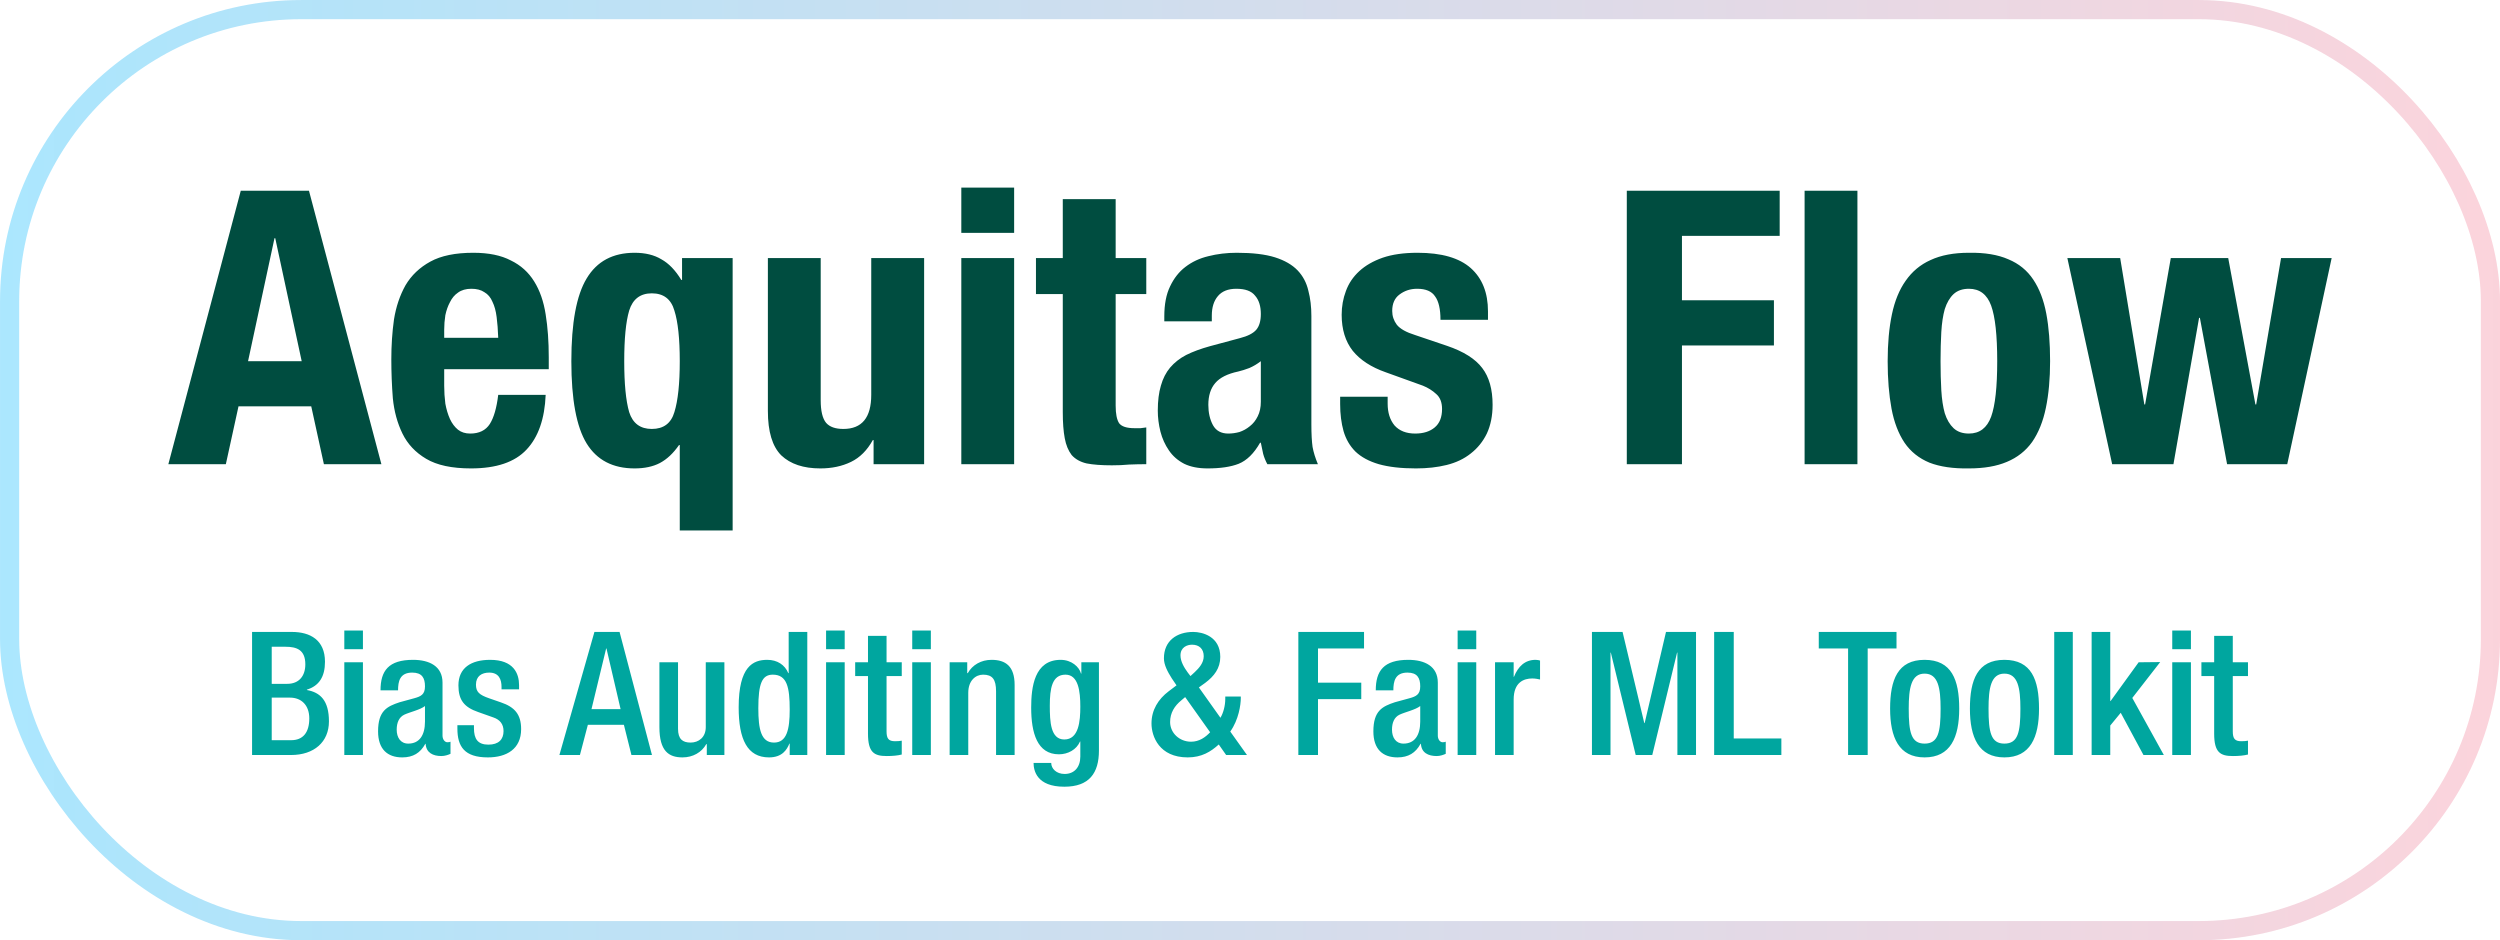 <?xml version="1.0" encoding="UTF-8" standalone="no"?>
<!-- Created with Inkscape (http://www.inkscape.org/) -->

<svg
   width="46.049mm"
   height="17.317mm"
   viewBox="0 0 46.049 17.317"
   version="1.1"
   id="svg1"
   sodipodi:docname="aequitas logo.svg"
   inkscape:version="1.3.1 (9b9bdc1480, 2023-11-25, custom)"
   xmlns:inkscape="http://www.inkscape.org/namespaces/inkscape"
   xmlns:sodipodi="http://sodipodi.sourceforge.net/DTD/sodipodi-0.dtd"
   xmlns:xlink="http://www.w3.org/1999/xlink"
   xmlns="http://www.w3.org/2000/svg"
   xmlns:svg="http://www.w3.org/2000/svg">
  <sodipodi:namedview
     id="namedview1"
     pagecolor="#ffffff"
     bordercolor="#000000"
     borderopacity="0.25"
     inkscape:showpageshadow="2"
     inkscape:pageopacity="0.0"
     inkscape:pagecheckerboard="0"
     inkscape:deskcolor="#d1d1d1"
     inkscape:document-units="mm"
     inkscape:zoom="5.8154882"
     inkscape:cx="74.6283"
     inkscape:cy="35.938513"
     inkscape:window-width="1920"
     inkscape:window-height="1016"
     inkscape:window-x="0"
     inkscape:window-y="0"
     inkscape:window-maximized="1"
     inkscape:current-layer="layer2" />
  <defs
     id="defs1">
    <linearGradient
       id="linearGradient3"
       inkscape:collect="always">
      <stop
         style="stop-color:#55cdfc;stop-opacity:0.496;"
         offset="0"
         id="stop3" />
      <stop
         style="stop-color:#f7a8b8;stop-opacity:0.5;"
         offset="1"
         id="stop4" />
    </linearGradient>
    <linearGradient
       inkscape:collect="always"
       xlink:href="#linearGradient3"
       id="linearGradient4"
       x1="55.702"
       y1="54.878"
       x2="101.663"
       y2="54.878"
       gradientUnits="userSpaceOnUse"
       gradientTransform="translate(-55.534,-46.101)" />
  </defs>
  <g
     inkscape:label="Layer 1"
     inkscape:groupmode="layer"
     id="layer1"
     transform="translate(-0.124,-0.118)">
    <rect
       style="mix-blend-mode:normal;fill:#f7f7f7;fill-opacity:0;stroke:url(#linearGradient4);stroke-width:0.353;stroke-dasharray:none"
       id="rect3"
       width="45.696"
       height="16.965"
       x="0.301"
       y="0.295"
       ry="5.371" />
  </g>
  <g
     inkscape:groupmode="layer"
     id="layer2"
     inkscape:label="Layer 2"
     transform="translate(-0.124,-0.118)">
    <path
       id="text2"
       style="font-style:normal;font-variant:normal;font-weight:normal;font-stretch:normal;font-size:7.056px;font-family:'Helvetica Neue';-inkscape-font-specification:'Helvetica Neue';letter-spacing:0px;word-spacing:0.265px;fill:#004d40;fill-opacity:1;stroke-width:0.265"
       inkscape:label="text2"
       d="M 17.831 3.574 L 17.831 4.407 L 18.804 4.407 L 18.804 3.574 L 17.831 3.574 z M 4.559 3.631 L 3.225 8.668 L 4.284 8.668 L 4.517 7.603 L 5.857 7.603 L 6.09 8.668 L 7.149 8.668 L 5.815 3.631 L 4.559 3.631 z M 30.089 3.631 L 30.089 8.668 L 31.105 8.668 L 31.105 6.481 L 32.799 6.481 L 32.799 5.649 L 31.105 5.649 L 31.105 4.463 L 32.905 4.463 L 32.905 3.631 L 30.089 3.631 z M 33.364 3.631 L 33.364 8.668 L 34.337 8.668 L 34.337 3.631 L 33.364 3.631 z M 19.7 3.786 L 19.7 4.872 L 19.206 4.872 L 19.206 5.535 L 19.7 5.535 L 19.7 7.709 C 19.7 7.902 19.712 8.062 19.736 8.189 C 19.759 8.316 19.802 8.419 19.863 8.499 C 19.929 8.574 20.02 8.626 20.138 8.654 C 20.26 8.678 20.416 8.689 20.604 8.689 C 20.717 8.689 20.822 8.685 20.921 8.675 C 21.025 8.671 21.13 8.668 21.238 8.668 L 21.238 7.991 C 21.205 7.996 21.171 8 21.133 8.005 L 21.02 8.005 C 20.879 8.005 20.785 7.975 20.738 7.914 C 20.695 7.848 20.674 7.74 20.674 7.589 L 20.674 5.535 L 21.238 5.535 L 21.238 4.872 L 20.674 4.872 L 20.674 3.786 L 19.7 3.786 z M 5.18 4.506 L 5.194 4.506 L 5.681 6.771 L 4.693 6.771 L 5.18 4.506 z M 8.842 4.774 C 8.512 4.774 8.249 4.828 8.052 4.936 C 7.854 5.044 7.701 5.19 7.593 5.373 C 7.49 5.557 7.419 5.766 7.381 6.002 C 7.348 6.237 7.332 6.481 7.332 6.735 C 7.332 6.975 7.341 7.215 7.36 7.455 C 7.384 7.695 7.443 7.911 7.537 8.104 C 7.631 8.297 7.776 8.452 7.974 8.569 C 8.172 8.687 8.447 8.746 8.8 8.746 C 9.265 8.746 9.606 8.631 9.822 8.4 C 10.039 8.17 10.157 7.833 10.175 7.391 L 9.301 7.391 C 9.272 7.631 9.221 7.81 9.146 7.928 C 9.07 8.045 8.95 8.104 8.785 8.104 C 8.696 8.104 8.621 8.081 8.56 8.033 C 8.498 7.982 8.449 7.916 8.412 7.836 C 8.374 7.751 8.346 7.657 8.327 7.553 C 8.313 7.445 8.306 7.335 8.306 7.222 L 8.306 6.918 L 10.232 6.918 L 10.232 6.7 C 10.232 6.408 10.213 6.145 10.175 5.91 C 10.138 5.67 10.067 5.468 9.964 5.303 C 9.86 5.134 9.717 5.004 9.533 4.915 C 9.354 4.821 9.124 4.774 8.842 4.774 z M 11.813 4.774 C 11.413 4.774 11.119 4.931 10.93 5.247 C 10.742 5.557 10.648 6.065 10.648 6.771 C 10.648 7.476 10.742 7.981 10.93 8.287 C 11.119 8.593 11.413 8.746 11.813 8.746 C 11.996 8.746 12.151 8.713 12.278 8.647 C 12.41 8.577 12.527 8.466 12.631 8.316 L 12.645 8.316 L 12.645 9.889 L 13.619 9.889 L 13.619 4.872 L 12.687 4.872 L 12.687 5.274 L 12.673 5.274 C 12.565 5.096 12.442 4.969 12.306 4.894 C 12.174 4.814 12.01 4.774 11.813 4.774 z M 22.904 4.774 C 22.72 4.774 22.546 4.795 22.381 4.837 C 22.221 4.875 22.08 4.941 21.958 5.035 C 21.841 5.124 21.747 5.244 21.676 5.394 C 21.605 5.54 21.57 5.724 21.57 5.945 L 21.57 6.037 L 22.445 6.037 L 22.445 5.931 C 22.445 5.78 22.482 5.66 22.558 5.571 C 22.633 5.482 22.746 5.437 22.897 5.437 C 23.061 5.437 23.176 5.479 23.242 5.564 C 23.313 5.644 23.348 5.757 23.348 5.902 C 23.348 6.029 23.32 6.126 23.264 6.192 C 23.207 6.258 23.106 6.31 22.96 6.347 L 22.41 6.495 C 22.241 6.542 22.094 6.596 21.972 6.657 C 21.855 6.718 21.756 6.796 21.676 6.89 C 21.601 6.98 21.544 7.09 21.507 7.222 C 21.469 7.349 21.45 7.502 21.45 7.681 C 21.45 7.808 21.466 7.937 21.499 8.069 C 21.532 8.196 21.584 8.311 21.655 8.414 C 21.725 8.518 21.819 8.6 21.937 8.661 C 22.055 8.718 22.198 8.746 22.367 8.746 C 22.603 8.746 22.793 8.718 22.939 8.661 C 23.09 8.6 23.221 8.471 23.334 8.273 L 23.348 8.273 C 23.362 8.339 23.377 8.407 23.391 8.478 C 23.409 8.544 23.435 8.607 23.468 8.668 L 24.399 8.668 C 24.352 8.555 24.319 8.45 24.301 8.351 C 24.287 8.252 24.279 8.114 24.279 7.935 L 24.279 5.938 C 24.279 5.769 24.261 5.614 24.223 5.472 C 24.19 5.327 24.124 5.202 24.025 5.098 C 23.926 4.995 23.788 4.915 23.609 4.858 C 23.431 4.802 23.195 4.774 22.904 4.774 z M 26.234 4.774 C 25.985 4.774 25.77 4.804 25.592 4.865 C 25.418 4.926 25.274 5.009 25.162 5.112 C 25.049 5.216 24.966 5.338 24.915 5.479 C 24.863 5.616 24.837 5.762 24.837 5.917 C 24.837 6.185 24.905 6.406 25.041 6.58 C 25.178 6.749 25.38 6.881 25.648 6.975 L 26.333 7.222 C 26.427 7.26 26.509 7.311 26.58 7.377 C 26.65 7.438 26.686 7.53 26.686 7.652 C 26.686 7.803 26.641 7.916 26.551 7.991 C 26.462 8.066 26.342 8.104 26.192 8.104 C 26.027 8.104 25.9 8.054 25.811 7.955 C 25.726 7.852 25.684 7.718 25.684 7.553 L 25.684 7.426 L 24.809 7.426 L 24.809 7.561 C 24.809 7.744 24.83 7.911 24.872 8.061 C 24.915 8.207 24.987 8.332 25.091 8.436 C 25.199 8.539 25.343 8.616 25.521 8.668 C 25.705 8.72 25.933 8.746 26.205 8.746 C 26.412 8.746 26.601 8.725 26.77 8.683 C 26.944 8.64 27.092 8.569 27.215 8.471 C 27.342 8.372 27.44 8.25 27.511 8.104 C 27.581 7.953 27.617 7.777 27.617 7.575 C 27.617 7.288 27.553 7.062 27.426 6.897 C 27.299 6.728 27.083 6.592 26.777 6.488 L 26.192 6.29 C 26.027 6.239 25.914 6.176 25.853 6.1 C 25.797 6.025 25.768 5.94 25.768 5.846 C 25.768 5.71 25.813 5.609 25.902 5.543 C 25.996 5.472 26.104 5.437 26.227 5.437 C 26.387 5.437 26.497 5.484 26.558 5.578 C 26.624 5.667 26.657 5.811 26.657 6.008 L 27.532 6.008 L 27.532 5.853 C 27.532 5.51 27.426 5.244 27.215 5.056 C 27.003 4.868 26.676 4.774 26.234 4.774 z M 36.39 4.774 C 36.113 4.774 35.877 4.818 35.684 4.908 C 35.496 4.992 35.344 5.12 35.226 5.289 C 35.109 5.454 35.024 5.66 34.972 5.91 C 34.92 6.159 34.894 6.446 34.894 6.771 C 34.894 7.1 34.918 7.391 34.965 7.645 C 35.012 7.895 35.092 8.104 35.205 8.273 C 35.318 8.438 35.471 8.56 35.664 8.64 C 35.857 8.715 36.099 8.751 36.39 8.746 C 36.668 8.746 36.9 8.706 37.089 8.626 C 37.281 8.546 37.437 8.424 37.555 8.259 C 37.672 8.09 37.757 7.88 37.808 7.631 C 37.86 7.382 37.886 7.095 37.886 6.771 C 37.886 6.437 37.863 6.145 37.816 5.896 C 37.769 5.646 37.689 5.437 37.576 5.268 C 37.463 5.098 37.31 4.974 37.117 4.894 C 36.924 4.809 36.682 4.769 36.39 4.774 z M 14.268 4.872 L 14.268 7.688 C 14.268 8.069 14.35 8.341 14.515 8.506 C 14.684 8.666 14.924 8.746 15.234 8.746 C 15.446 8.746 15.634 8.706 15.799 8.626 C 15.964 8.546 16.097 8.412 16.201 8.224 L 16.215 8.224 L 16.215 8.668 L 17.146 8.668 L 17.146 4.872 L 16.172 4.872 L 16.172 7.391 C 16.172 7.81 16.001 8.019 15.658 8.019 C 15.512 8.019 15.406 7.982 15.34 7.906 C 15.274 7.826 15.241 7.687 15.241 7.49 L 15.241 4.872 L 14.268 4.872 z M 17.831 4.872 L 17.831 8.668 L 18.804 8.668 L 18.804 4.872 L 17.831 4.872 z M 38.204 4.872 L 39.029 8.668 L 40.158 8.668 L 40.63 5.973 L 40.645 5.973 L 41.146 8.668 L 42.254 8.668 L 43.072 4.872 L 42.14 4.872 L 41.682 7.568 L 41.668 7.568 L 41.167 4.872 L 40.109 4.872 L 39.636 7.568 L 39.622 7.568 L 39.177 4.872 L 38.204 4.872 z M 8.807 5.437 C 8.905 5.437 8.985 5.458 9.046 5.5 C 9.112 5.538 9.162 5.597 9.195 5.677 C 9.232 5.752 9.258 5.846 9.272 5.959 C 9.286 6.067 9.296 6.194 9.301 6.34 L 8.306 6.34 L 8.306 6.192 C 8.306 6.102 8.313 6.013 8.327 5.924 C 8.346 5.834 8.374 5.754 8.412 5.684 C 8.449 5.608 8.498 5.55 8.56 5.508 C 8.625 5.46 8.708 5.437 8.807 5.437 z M 36.39 5.437 C 36.588 5.437 36.724 5.54 36.8 5.747 C 36.875 5.954 36.912 6.295 36.912 6.771 C 36.912 7.246 36.875 7.586 36.8 7.793 C 36.724 8 36.588 8.104 36.39 8.104 C 36.273 8.104 36.179 8.071 36.108 8.005 C 36.038 7.939 35.984 7.848 35.946 7.73 C 35.913 7.613 35.892 7.471 35.882 7.306 C 35.873 7.142 35.868 6.963 35.868 6.771 C 35.868 6.578 35.873 6.399 35.882 6.234 C 35.892 6.069 35.913 5.928 35.946 5.811 C 35.984 5.693 36.038 5.601 36.108 5.535 C 36.179 5.47 36.273 5.437 36.39 5.437 z M 12.13 5.521 C 12.346 5.521 12.485 5.627 12.546 5.839 C 12.612 6.046 12.645 6.357 12.645 6.771 C 12.645 7.184 12.612 7.497 12.546 7.709 C 12.485 7.916 12.346 8.019 12.13 8.019 C 11.918 8.019 11.779 7.916 11.713 7.709 C 11.652 7.497 11.622 7.184 11.622 6.771 C 11.622 6.357 11.652 6.046 11.713 5.839 C 11.779 5.627 11.918 5.521 12.13 5.521 z M 23.348 6.771 L 23.348 7.518 C 23.348 7.622 23.329 7.711 23.291 7.786 C 23.254 7.862 23.205 7.923 23.144 7.97 C 23.087 8.017 23.024 8.052 22.953 8.076 C 22.882 8.095 22.814 8.104 22.748 8.104 C 22.617 8.104 22.523 8.052 22.466 7.949 C 22.41 7.845 22.381 7.72 22.381 7.575 C 22.381 7.405 22.424 7.271 22.509 7.173 C 22.593 7.074 22.734 7.003 22.932 6.961 C 22.993 6.947 23.061 6.925 23.136 6.897 C 23.212 6.864 23.282 6.822 23.348 6.771 z " />
  </g>
  <g
     inkscape:groupmode="layer"
     id="layer3"
     inkscape:label="Layer 3"
     transform="translate(-0.124,-0.118)">
    <path
       id="text3"
       style="font-style:normal;font-variant:normal;font-weight:normal;font-stretch:normal;font-size:3.175px;font-family:'Helvetica Neue';-inkscape-font-specification:'Helvetica Neue';fill:#00a69f;fill-opacity:1;stroke-width:0.265"
       d="M 6.466 11.732 L 6.466 12.076 L 6.809 12.076 L 6.809 11.732 L 6.466 11.732 z M 15.34 11.732 L 15.34 12.076 L 15.683 12.076 L 15.683 11.732 L 15.34 11.732 z M 16.927 11.732 L 16.927 12.076 L 17.27 12.076 L 17.27 11.732 L 16.927 11.732 z M 26.973 11.732 L 26.973 12.076 L 27.316 12.076 L 27.316 11.732 L 26.973 11.732 z M 40.136 11.732 L 40.136 12.076 L 40.48 12.076 L 40.48 11.732 L 40.136 11.732 z M 4.767 11.758 L 4.767 14.025 L 5.485 14.025 C 5.91 14.025 6.183 13.784 6.183 13.406 C 6.183 13.022 6.024 12.872 5.777 12.828 L 5.777 12.821 C 6.002 12.751 6.11 12.583 6.11 12.307 C 6.11 11.907 5.837 11.758 5.501 11.758 L 4.767 11.758 z M 11.073 11.758 L 10.428 14.025 L 10.806 14.025 L 10.952 13.469 L 11.616 13.469 L 11.755 14.025 L 12.133 14.025 L 11.536 11.758 L 11.073 11.758 z M 14.651 11.758 L 14.651 12.517 L 14.644 12.517 C 14.581 12.365 14.442 12.272 14.257 12.272 C 13.997 12.272 13.73 12.39 13.73 13.148 C 13.73 13.736 13.889 14.069 14.289 14.069 C 14.533 14.069 14.619 13.926 14.664 13.815 L 14.67 13.815 L 14.67 14.025 L 14.994 14.025 L 14.994 11.758 L 14.651 11.758 z M 22.103 11.758 C 21.801 11.758 21.563 11.92 21.563 12.244 C 21.563 12.364 21.63 12.491 21.709 12.615 L 21.795 12.742 L 21.652 12.85 C 21.458 12.996 21.334 13.196 21.334 13.444 C 21.334 13.682 21.477 14.069 22.001 14.069 C 22.258 14.069 22.427 13.964 22.573 13.831 L 22.709 14.025 L 23.093 14.025 L 22.785 13.593 C 22.941 13.374 22.979 13.097 22.979 12.977 L 22.979 12.948 L 22.693 12.948 L 22.693 12.993 C 22.693 13.114 22.658 13.25 22.604 13.339 L 22.207 12.78 L 22.325 12.695 C 22.487 12.574 22.601 12.428 22.601 12.218 C 22.601 11.84 22.271 11.758 22.103 11.758 z M 24.039 11.758 L 24.039 14.025 L 24.401 14.025 L 24.401 12.996 L 25.198 12.996 L 25.198 12.692 L 24.401 12.692 L 24.401 12.063 L 25.249 12.063 L 25.249 11.758 L 24.039 11.758 z M 29.447 11.758 L 29.447 14.025 L 29.789 14.025 L 29.789 12.139 L 29.795 12.139 L 30.253 14.025 L 30.558 14.025 L 31.015 12.139 L 31.021 12.139 L 31.021 14.025 L 31.364 14.025 L 31.364 11.758 L 30.811 11.758 L 30.418 13.437 L 30.411 13.437 L 30.011 11.758 L 29.447 11.758 z M 31.698 11.758 L 31.698 14.025 L 32.936 14.025 L 32.936 13.72 L 32.059 13.72 L 32.059 11.758 L 31.698 11.758 z M 33.625 11.758 L 33.625 12.063 L 34.165 12.063 L 34.165 14.025 L 34.526 14.025 L 34.526 12.063 L 35.057 12.063 L 35.057 11.758 L 33.625 11.758 z M 37.962 11.758 L 37.962 14.025 L 38.304 14.025 L 38.304 11.758 L 37.962 11.758 z M 38.651 11.758 L 38.651 14.025 L 38.994 14.025 L 38.994 13.482 L 39.187 13.247 L 39.606 14.025 L 39.981 14.025 L 39.4 12.974 L 39.914 12.313 L 39.517 12.317 L 39 13.031 L 38.994 13.031 L 38.994 11.758 L 38.651 11.758 z M 16.112 11.831 L 16.112 12.317 L 15.876 12.317 L 15.876 12.571 L 16.112 12.571 L 16.112 13.631 C 16.112 13.98 16.226 14.044 16.458 14.044 C 16.566 14.044 16.661 14.035 16.734 14.016 L 16.734 13.761 C 16.702 13.768 16.66 13.771 16.61 13.771 C 16.492 13.771 16.454 13.723 16.454 13.59 L 16.454 12.571 L 16.734 12.571 L 16.734 12.317 L 16.454 12.317 L 16.454 11.831 L 16.112 11.831 z M 40.908 11.831 L 40.908 12.317 L 40.673 12.317 L 40.673 12.571 L 40.908 12.571 L 40.908 13.631 C 40.908 13.98 41.022 14.044 41.254 14.044 C 41.362 14.044 41.458 14.035 41.531 14.016 L 41.531 13.761 C 41.499 13.768 41.457 13.771 41.407 13.771 C 41.289 13.771 41.251 13.723 41.251 13.59 L 41.251 12.571 L 41.531 12.571 L 41.531 12.317 L 41.251 12.317 L 41.251 11.831 L 40.908 11.831 z M 22.081 11.993 C 22.214 11.993 22.296 12.072 22.296 12.205 C 22.296 12.329 22.211 12.422 22.131 12.498 L 22.052 12.571 L 22.001 12.504 C 21.938 12.418 21.868 12.304 21.868 12.19 C 21.868 12.041 21.989 11.993 22.081 11.993 z M 5.129 12.031 L 5.383 12.031 C 5.586 12.031 5.748 12.085 5.748 12.355 C 5.748 12.567 5.634 12.714 5.415 12.714 L 5.129 12.714 L 5.129 12.031 z M 11.289 12.063 L 11.295 12.063 L 11.555 13.18 L 11.019 13.18 L 11.289 12.063 z M 7.733 12.272 C 7.282 12.272 7.133 12.472 7.133 12.834 L 7.456 12.834 C 7.456 12.669 7.488 12.507 7.717 12.507 C 7.898 12.507 7.952 12.606 7.952 12.761 C 7.952 12.911 7.876 12.946 7.752 12.98 L 7.485 13.053 C 7.253 13.13 7.088 13.209 7.088 13.59 C 7.088 13.917 7.26 14.069 7.533 14.069 C 7.733 14.069 7.866 13.987 7.958 13.819 L 7.964 13.819 C 7.974 13.984 8.101 14.044 8.253 14.044 C 8.32 14.044 8.38 14.022 8.422 14.003 L 8.422 13.78 C 8.409 13.787 8.387 13.79 8.365 13.79 C 8.314 13.79 8.275 13.733 8.275 13.669 L 8.275 12.692 C 8.275 12.39 8.034 12.272 7.733 12.272 z M 9.152 12.272 C 8.799 12.272 8.568 12.422 8.568 12.742 C 8.568 13.015 8.675 13.145 8.933 13.234 L 9.212 13.333 C 9.333 13.374 9.399 13.457 9.399 13.584 C 9.399 13.739 9.308 13.834 9.12 13.834 C 8.923 13.834 8.854 13.727 8.854 13.53 L 8.854 13.476 L 8.549 13.476 L 8.549 13.539 C 8.549 13.869 8.679 14.069 9.11 14.069 C 9.456 14.069 9.723 13.914 9.723 13.548 C 9.723 13.279 9.606 13.142 9.352 13.056 L 9.133 12.98 C 8.952 12.917 8.891 12.863 8.891 12.729 C 8.891 12.571 8.999 12.507 9.136 12.507 C 9.314 12.507 9.362 12.634 9.362 12.771 L 9.362 12.815 L 9.685 12.815 L 9.685 12.739 C 9.685 12.526 9.587 12.272 9.152 12.272 z M 18.388 12.272 C 18.197 12.272 18.035 12.365 17.95 12.517 L 17.94 12.517 L 17.94 12.317 L 17.616 12.317 L 17.616 14.025 L 17.959 14.025 L 17.959 12.879 C 17.959 12.656 18.093 12.545 18.232 12.545 C 18.404 12.545 18.471 12.631 18.471 12.853 L 18.471 14.025 L 18.813 14.025 L 18.813 12.736 C 18.813 12.39 18.648 12.272 18.388 12.272 z M 19.661 12.272 C 19.175 12.272 19.118 12.777 19.118 13.152 C 19.118 13.618 19.229 14.012 19.629 14.012 C 19.794 14.012 19.953 13.927 20.017 13.777 L 20.023 13.777 L 20.023 14.053 C 20.023 14.25 19.912 14.374 19.734 14.374 C 19.582 14.374 19.487 14.276 19.487 14.171 L 19.162 14.171 C 19.162 14.311 19.22 14.609 19.728 14.609 C 20.188 14.609 20.366 14.358 20.366 13.942 L 20.366 12.317 L 20.042 12.317 L 20.042 12.526 L 20.036 12.526 C 20.004 12.402 19.861 12.272 19.661 12.272 z M 26.065 12.272 C 25.614 12.272 25.465 12.472 25.465 12.834 L 25.789 12.834 C 25.789 12.669 25.821 12.507 26.049 12.507 C 26.23 12.507 26.284 12.606 26.284 12.761 C 26.284 12.911 26.208 12.946 26.084 12.98 L 25.817 13.053 C 25.586 13.13 25.421 13.209 25.421 13.59 C 25.421 13.917 25.592 14.069 25.865 14.069 C 26.065 14.069 26.198 13.987 26.29 13.819 L 26.297 13.819 C 26.306 13.984 26.433 14.044 26.586 14.044 C 26.652 14.044 26.712 14.022 26.754 14.003 L 26.754 13.78 C 26.741 13.787 26.719 13.79 26.697 13.79 C 26.646 13.79 26.608 13.733 26.608 13.669 L 26.608 12.692 C 26.608 12.39 26.367 12.272 26.065 12.272 z M 28.408 12.272 C 28.214 12.272 28.087 12.393 28.011 12.584 L 28.005 12.584 L 28.005 12.317 L 27.662 12.317 L 27.662 14.025 L 28.005 14.025 L 28.005 13.003 C 28.005 12.685 28.192 12.615 28.348 12.615 C 28.405 12.615 28.465 12.628 28.491 12.634 L 28.491 12.285 C 28.468 12.279 28.446 12.272 28.408 12.272 z M 35.574 12.272 C 35.079 12.272 34.939 12.64 34.939 13.171 C 34.939 13.701 35.101 14.069 35.574 14.069 C 36.05 14.069 36.212 13.701 36.212 13.171 C 36.212 12.64 36.072 12.272 35.574 12.272 z M 37.044 12.272 C 36.549 12.272 36.409 12.64 36.409 13.171 C 36.409 13.701 36.571 14.069 37.044 14.069 C 37.52 14.069 37.682 13.701 37.682 13.171 C 37.682 12.64 37.543 12.272 37.044 12.272 z M 6.466 12.317 L 6.466 14.025 L 6.809 14.025 L 6.809 12.317 L 6.466 12.317 z M 12.27 12.317 L 12.27 13.511 C 12.27 13.952 12.441 14.069 12.695 14.069 C 12.886 14.069 13.048 13.977 13.133 13.825 L 13.143 13.825 L 13.143 14.025 L 13.467 14.025 L 13.467 12.317 L 13.124 12.317 L 13.124 13.511 C 13.124 13.701 12.991 13.796 12.845 13.796 C 12.698 13.796 12.613 13.733 12.613 13.542 L 12.613 12.317 L 12.27 12.317 z M 15.34 12.317 L 15.34 14.025 L 15.683 14.025 L 15.683 12.317 L 15.34 12.317 z M 16.927 12.317 L 16.927 14.025 L 17.27 14.025 L 17.27 12.317 L 16.927 12.317 z M 26.973 12.317 L 26.973 14.025 L 27.316 14.025 L 27.316 12.317 L 26.973 12.317 z M 40.136 12.317 L 40.136 14.025 L 40.48 14.025 L 40.48 12.317 L 40.136 12.317 z M 35.574 12.526 C 35.825 12.526 35.869 12.793 35.869 13.171 C 35.869 13.606 35.825 13.815 35.574 13.815 C 35.326 13.815 35.282 13.606 35.282 13.171 C 35.282 12.793 35.326 12.526 35.574 12.526 z M 37.044 12.526 C 37.295 12.526 37.339 12.793 37.339 13.171 C 37.339 13.606 37.295 13.815 37.044 13.815 C 36.796 13.815 36.752 13.606 36.752 13.171 C 36.752 12.793 36.796 12.526 37.044 12.526 z M 14.359 12.545 C 14.622 12.545 14.67 12.78 14.67 13.19 C 14.67 13.555 14.616 13.796 14.381 13.796 C 14.143 13.796 14.092 13.552 14.092 13.164 C 14.092 12.704 14.162 12.545 14.359 12.545 z M 19.75 12.545 C 19.988 12.545 20.023 12.854 20.023 13.133 C 20.023 13.403 19.995 13.739 19.728 13.739 C 19.474 13.739 19.461 13.409 19.461 13.117 C 19.461 12.799 19.502 12.545 19.75 12.545 z M 21.954 12.958 L 22.414 13.606 C 22.328 13.698 22.214 13.78 22.062 13.78 C 21.852 13.78 21.677 13.621 21.677 13.418 C 21.677 13.25 21.757 13.12 21.887 13.015 L 21.954 12.958 z M 5.129 12.968 L 5.466 12.968 C 5.675 12.968 5.821 13.107 5.821 13.351 C 5.821 13.612 5.704 13.752 5.488 13.752 L 5.129 13.752 L 5.129 12.968 z M 7.952 13.123 L 7.952 13.409 C 7.952 13.66 7.85 13.815 7.644 13.815 C 7.501 13.815 7.431 13.701 7.431 13.558 C 7.431 13.431 7.473 13.329 7.571 13.282 C 7.673 13.234 7.863 13.193 7.952 13.123 z M 26.284 13.123 L 26.284 13.409 C 26.284 13.66 26.182 13.815 25.976 13.815 C 25.833 13.815 25.764 13.701 25.764 13.558 C 25.764 13.431 25.805 13.329 25.903 13.282 C 26.005 13.234 26.195 13.193 26.284 13.123 z " />
  </g>
</svg>

